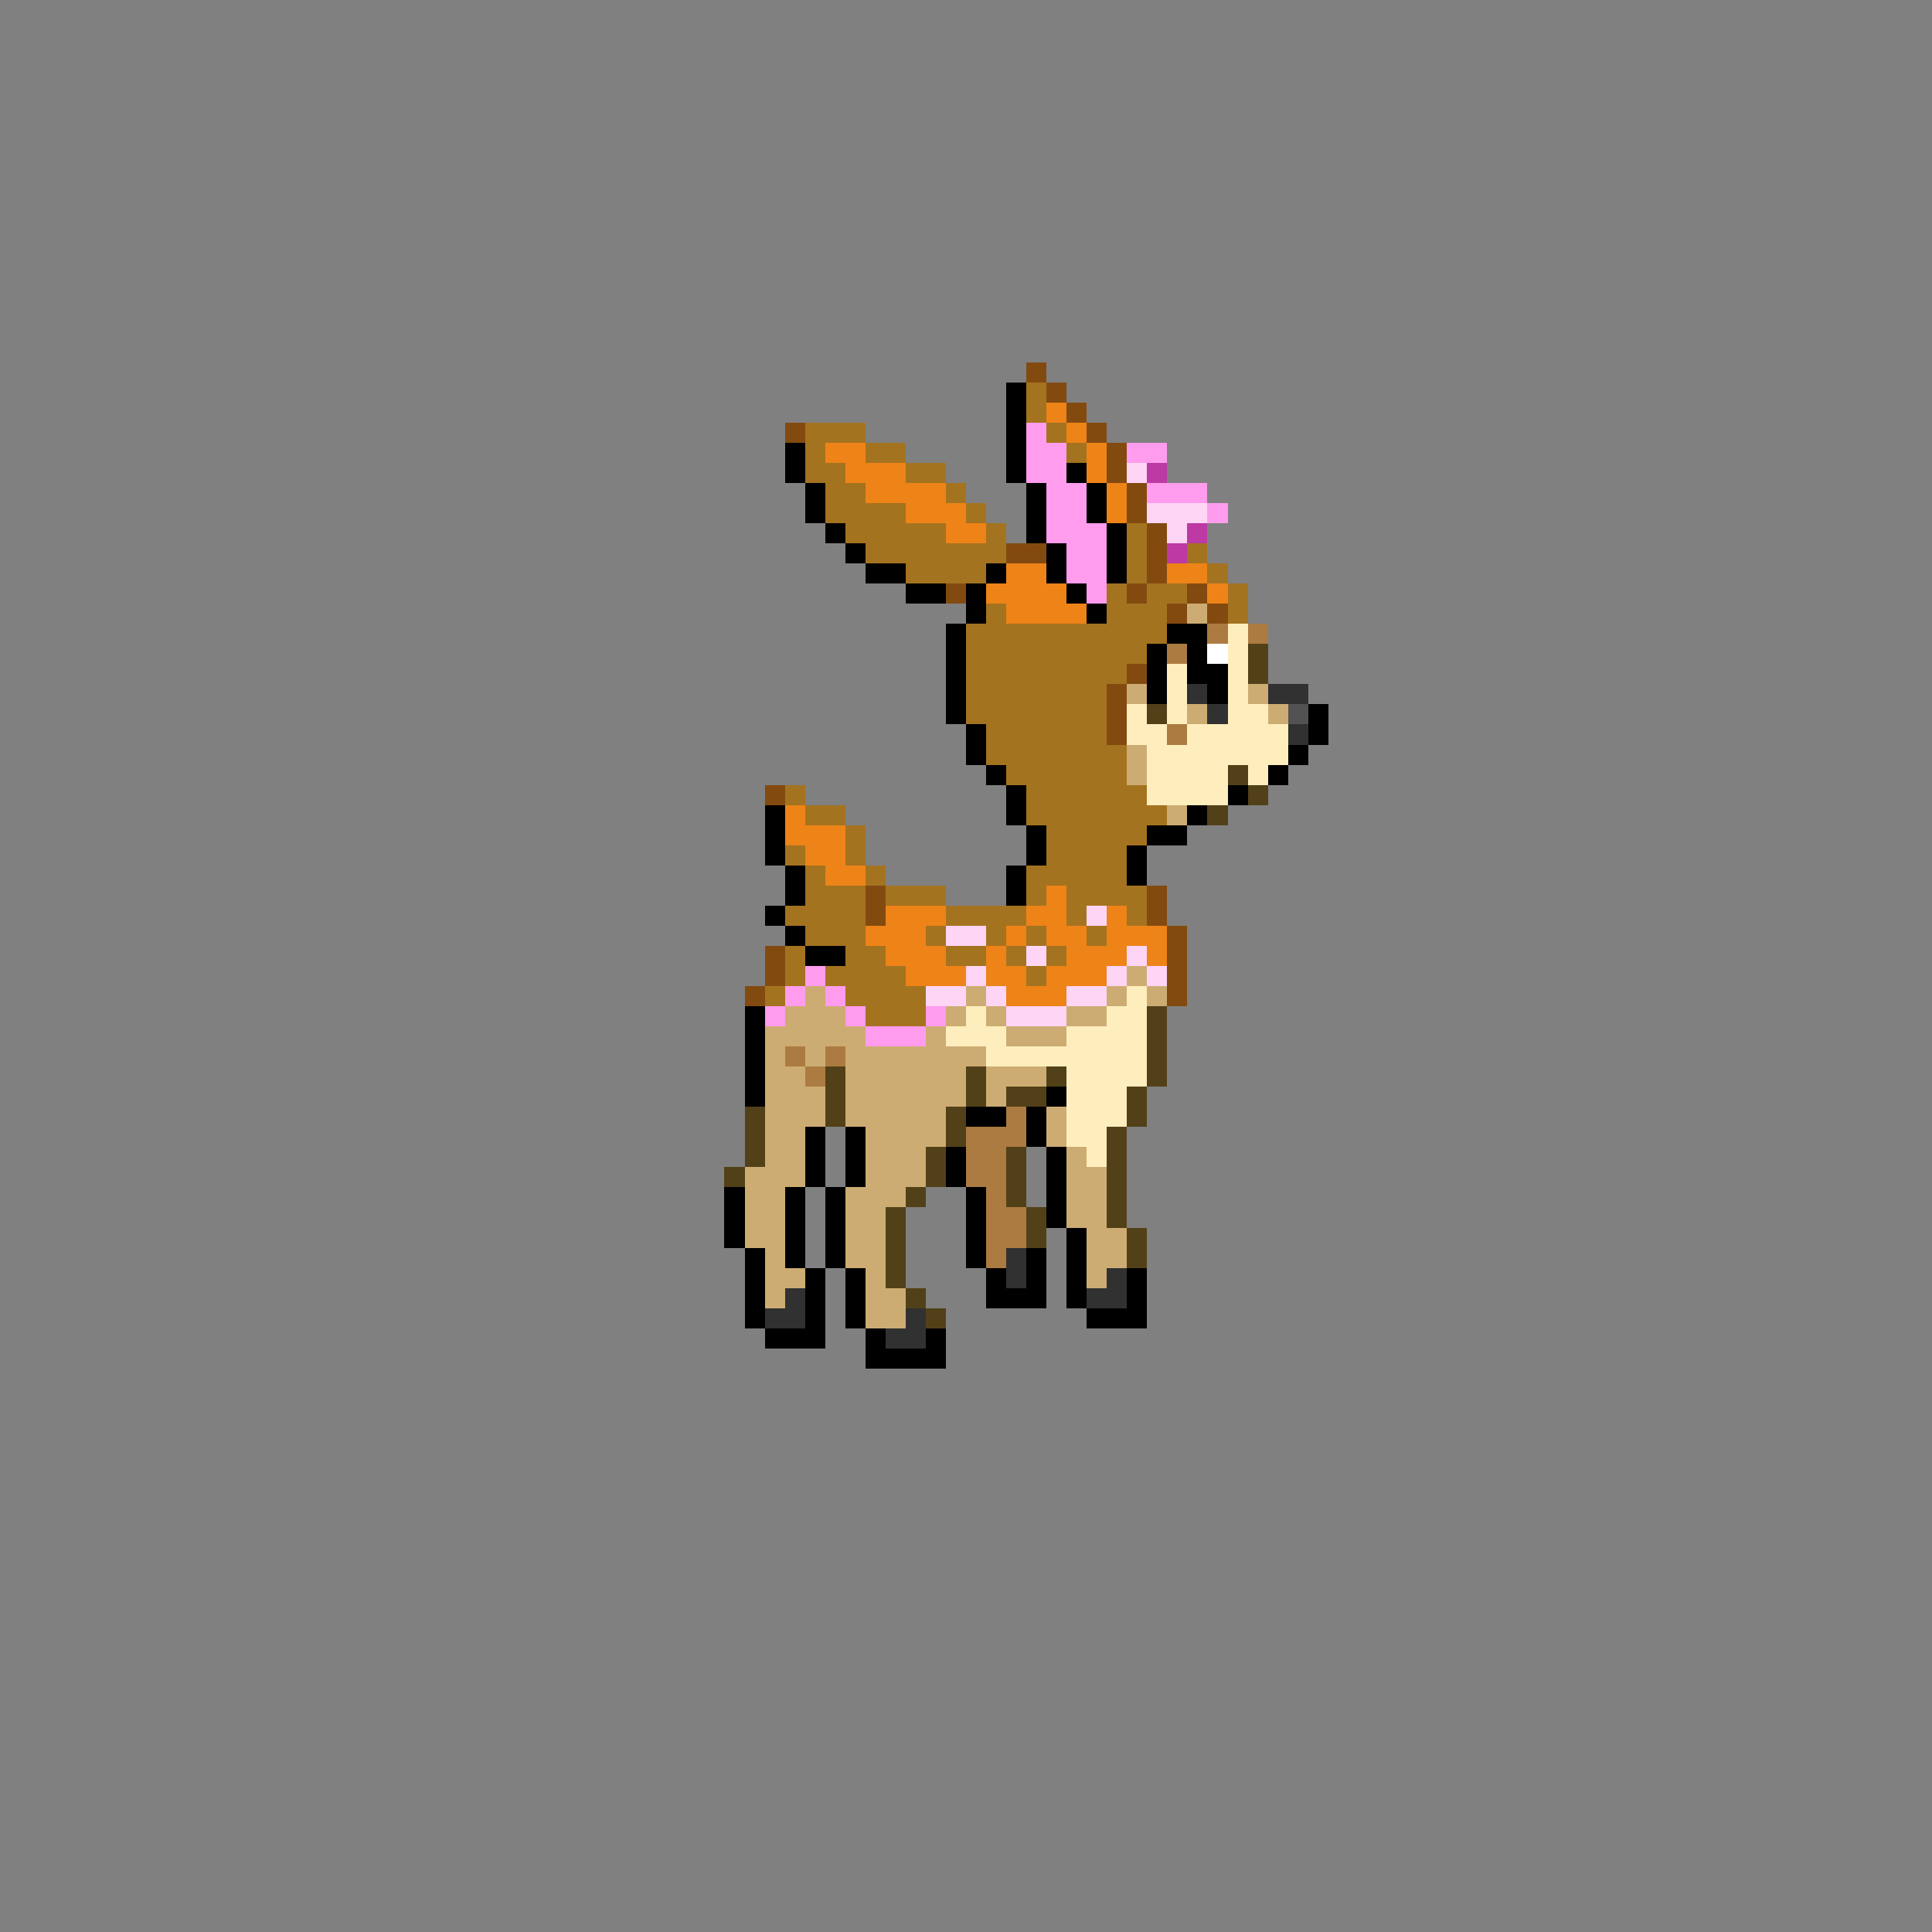 <svg xmlns="http://www.w3.org/2000/svg" viewBox="0 -0.5 96 96" shape-rendering="crispEdges">
<rect x="0" y="-0.5" width="96" height="96" fill="#808080" stroke="none"/>
<path stroke="#834a10" d="M51 18h1M52 19h1M53 20h1M39 21h1M54 21h1M55 22h1M55 23h1M56 24h1M56 25h1M57 26h1M50 27h2M57 27h1M57 28h1M47 29h1M56 29h1M59 29h1M58 30h1M60 30h1M56 33h1M55 34h1M55 35h1M55 36h1M38 39h1M43 44h1M57 44h1M43 45h1M57 45h1M58 46h1M38 47h1M58 47h1M38 48h1M58 48h1M37 49h1M58 49h1" />
<path stroke="#000000" d="M50 19h1M50 20h1M50 21h1M39 22h1M50 22h1M39 23h1M50 23h1M53 23h1M40 24h1M51 24h1M54 24h1M40 25h1M51 25h1M54 25h1M41 26h1M51 26h1M55 26h1M42 27h1M52 27h1M55 27h1M43 28h2M49 28h1M52 28h1M55 28h1M45 29h2M48 29h1M53 29h1M48 30h1M54 30h1M47 31h1M58 31h2M47 32h1M57 32h1M59 32h1M47 33h1M57 33h1M59 33h2M47 34h1M57 34h1M60 34h1M47 35h1M65 35h1M48 36h1M65 36h1M48 37h1M64 37h1M49 38h1M63 38h1M50 39h1M61 39h1M38 40h1M50 40h1M59 40h1M38 41h1M51 41h1M57 41h2M38 42h1M51 42h1M56 42h1M39 43h1M50 43h1M56 43h1M39 44h1M50 44h1M38 45h1M39 46h1M40 47h2M37 50h1M37 51h1M37 52h1M37 53h1M37 54h1M52 54h1M48 55h2M51 55h1M40 56h1M42 56h1M51 56h1M40 57h1M42 57h1M47 57h1M52 57h1M40 58h1M42 58h1M47 58h1M52 58h1M36 59h1M39 59h1M41 59h1M48 59h1M52 59h1M36 60h1M39 60h1M41 60h1M48 60h1M52 60h1M36 61h1M39 61h1M41 61h1M48 61h1M53 61h1M37 62h1M39 62h1M41 62h1M48 62h1M51 62h1M53 62h1M37 63h1M40 63h1M42 63h1M49 63h1M51 63h1M53 63h1M56 63h1M37 64h1M40 64h1M42 64h1M49 64h3M53 64h1M56 64h1M37 65h1M40 65h1M42 65h1M54 65h3M38 66h3M43 66h1M46 66h1M43 67h4" />
<path stroke="#a47320" d="M51 19h1M51 20h1M40 21h3M52 21h1M40 22h1M43 22h2M53 22h1M40 23h2M45 23h2M41 24h2M47 24h1M41 25h4M48 25h1M42 26h5M49 26h1M56 26h1M43 27h7M56 27h1M59 27h1M45 28h4M56 28h1M60 28h1M55 29h1M57 29h2M61 29h1M49 30h1M55 30h3M61 30h1M48 31h10M48 32h9M48 33h8M48 34h7M48 35h7M49 36h6M49 37h7M50 38h6M39 39h1M51 39h6M40 40h2M51 40h7M42 41h1M52 41h5M39 42h1M42 42h1M52 42h4M40 43h1M43 43h1M51 43h5M40 44h3M44 44h3M51 44h1M53 44h4M39 45h4M47 45h4M53 45h1M56 45h1M40 46h3M46 46h1M49 46h1M51 46h1M54 46h1M39 47h1M42 47h2M47 47h2M50 47h1M52 47h1M39 48h1M41 48h4M51 48h1M38 49h1M42 49h4M43 50h3" />
<path stroke="#ee8318" d="M52 20h1M53 21h1M41 22h2M54 22h1M42 23h3M54 23h1M43 24h4M55 24h1M45 25h3M55 25h1M47 26h2M50 28h2M58 28h2M49 29h4M60 29h1M50 30h4M39 40h1M39 41h3M40 42h2M41 43h2M52 44h1M44 45h3M51 45h2M55 45h1M43 46h3M50 46h1M52 46h2M55 46h3M44 47h3M49 47h1M53 47h3M57 47h1M45 48h3M49 48h2M52 48h3M50 49h3" />
<path stroke="#ff9cee" d="M51 21h1M51 22h2M56 22h2M51 23h2M52 24h2M57 24h3M52 25h2M60 25h1M52 26h3M53 27h2M53 28h2M54 29h1M40 48h1M39 49h1M41 49h1M38 50h1M42 50h1M46 50h1M43 51h3" />
<path stroke="#ffd5f6" d="M56 23h1M57 25h3M58 26h1M54 45h1M47 46h2M51 47h1M56 47h1M48 48h1M55 48h1M57 48h1M46 49h2M49 49h1M53 49h2M50 50h3" />
<path stroke="#bd39a4" d="M57 23h1M59 26h1M58 27h1" />
<path stroke="#cdac73" d="M59 30h1M56 34h1M62 34h1M59 35h1M63 35h1M56 37h1M56 38h1M58 40h1M56 48h1M40 49h1M48 49h1M55 49h1M57 49h1M39 50h3M47 50h1M49 50h1M53 50h2M38 51h5M46 51h1M50 51h3M38 52h1M40 52h1M42 52h7M38 53h2M42 53h6M49 53h3M38 54h3M42 54h6M49 54h1M38 55h3M42 55h5M52 55h1M38 56h2M43 56h4M52 56h1M38 57h2M43 57h3M53 57h1M37 58h3M43 58h3M53 58h2M37 59h2M42 59h3M53 59h2M37 60h2M42 60h2M53 60h2M37 61h2M42 61h2M54 61h2M38 62h1M42 62h2M54 62h2M38 63h2M43 63h1M54 63h1M38 64h1M43 64h2M43 65h2" />
<path stroke="#ac7b41" d="M60 31h1M62 31h1M58 32h1M58 36h1M39 52h1M41 52h1M40 53h1M50 55h1M48 56h3M48 57h2M48 58h2M49 59h1M49 60h2M49 61h2M49 62h1" />
<path stroke="#ffeebd" d="M61 31h1M61 32h1M58 33h1M61 33h1M58 34h1M61 34h1M56 35h1M58 35h1M61 35h2M56 36h2M59 36h5M57 37h7M57 38h4M62 38h1M57 39h4M56 49h1M48 50h1M55 50h2M47 51h3M53 51h4M49 52h8M53 53h4M53 54h3M53 55h3M53 56h2M54 57h1" />
<path stroke="#ffffff" d="M60 32h1" />
<path stroke="#524118" d="M62 32h1M62 33h1M57 35h1M61 38h1M62 39h1M60 40h1M57 50h1M57 51h1M57 52h1M41 53h1M48 53h1M52 53h1M57 53h1M41 54h1M48 54h1M50 54h2M56 54h1M37 55h1M41 55h1M47 55h1M56 55h1M37 56h1M47 56h1M55 56h1M37 57h1M46 57h1M50 57h1M55 57h1M36 58h1M46 58h1M50 58h1M55 58h1M45 59h1M50 59h1M55 59h1M44 60h1M51 60h1M55 60h1M44 61h1M51 61h1M56 61h1M44 62h1M56 62h1M44 63h1M45 64h1M46 65h1" />
<path stroke="#313131" d="M59 34h1M63 34h2M60 35h1M64 36h1M50 62h1M50 63h1M55 63h1M39 64h1M54 64h2M38 65h2M45 65h1M44 66h2" />
<path stroke="#525252" d="M64 35h1" />
</svg>